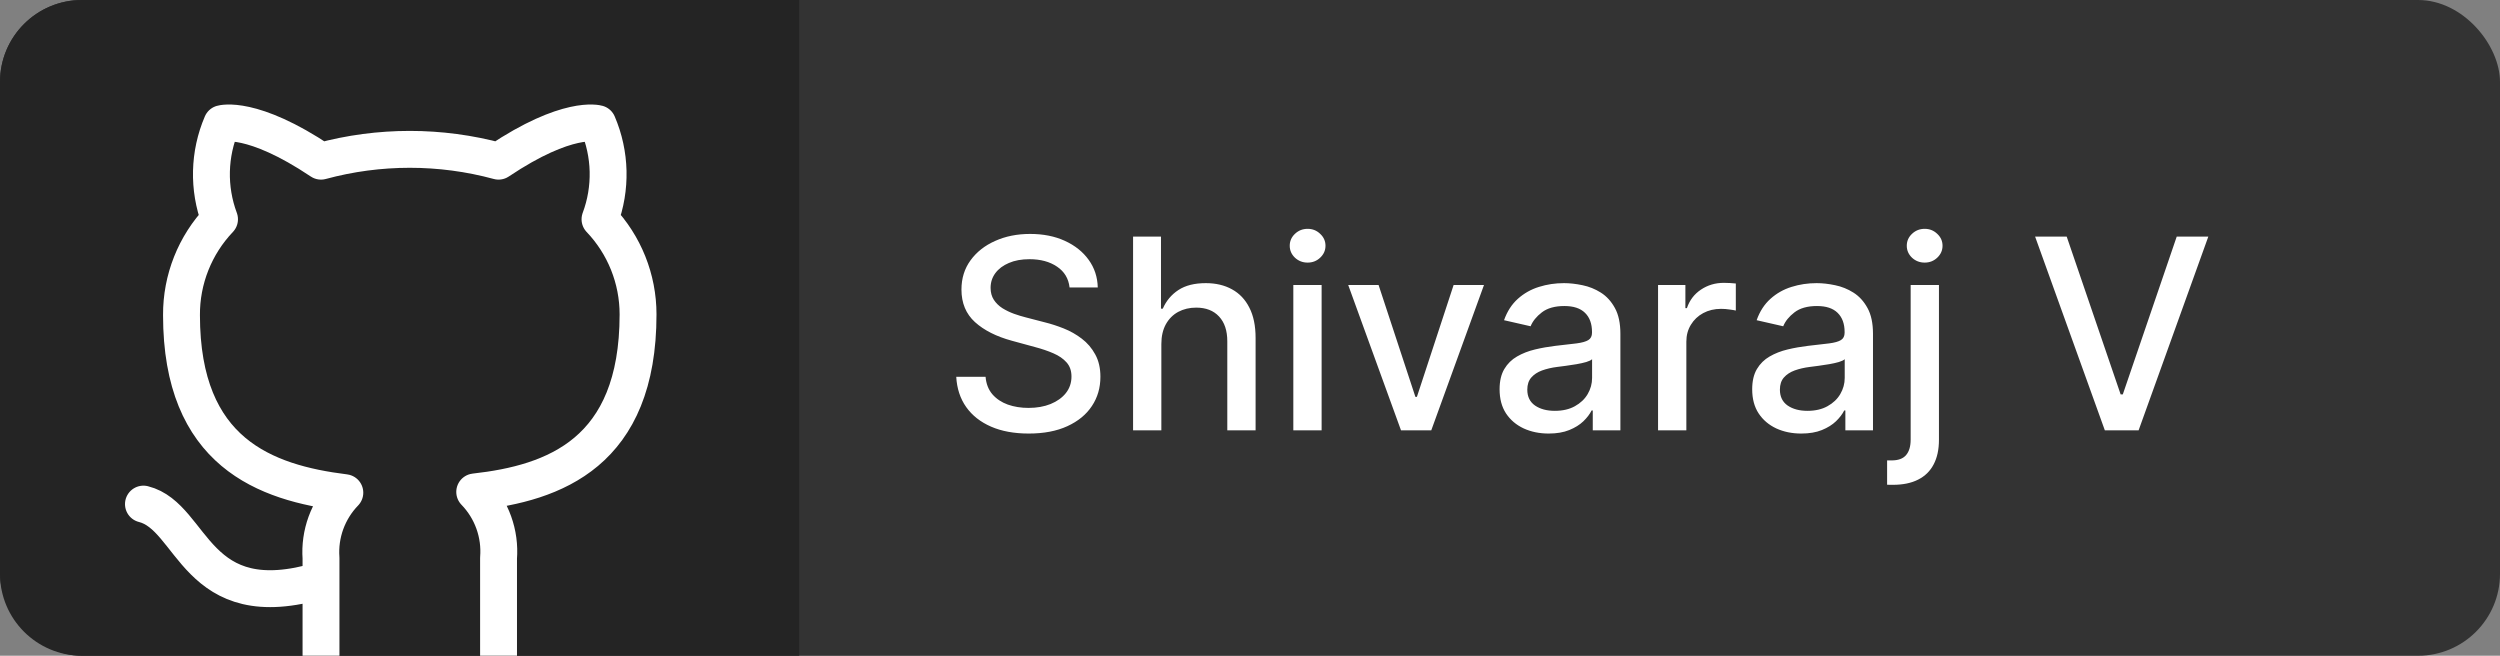 <svg width="122" height="32" viewBox="0 0 122 32" fill="none" xmlns="http://www.w3.org/2000/svg">
<rect x="0" y="0" width="122" height="32" fill="#808080" stroke="none"/>
<g clip-path="url(#clip0_5_2)">
<rect width="122" height="32" rx="4" fill="#333333"/>
<path d="M0 4C0 1.791 1.791 0 4 0H39V32H4C1.791 32 0 30.209 0 28V4Z" fill="#242424"/>
<path d="M52.195 14.029C52.146 13.592 51.943 13.254 51.586 13.014C51.229 12.77 50.78 12.649 50.238 12.649C49.85 12.649 49.515 12.71 49.231 12.834C48.948 12.954 48.728 13.12 48.571 13.332C48.417 13.541 48.341 13.78 48.341 14.048C48.341 14.272 48.393 14.466 48.498 14.629C48.605 14.792 48.745 14.929 48.918 15.04C49.093 15.148 49.281 15.239 49.481 15.312C49.681 15.383 49.873 15.442 50.058 15.488L50.981 15.728C51.283 15.802 51.592 15.902 51.909 16.028C52.226 16.154 52.52 16.32 52.791 16.527C53.062 16.733 53.28 16.988 53.446 17.293C53.616 17.598 53.7 17.962 53.7 18.387C53.7 18.923 53.562 19.398 53.285 19.814C53.011 20.229 52.612 20.557 52.089 20.797C51.569 21.037 50.94 21.157 50.201 21.157C49.493 21.157 48.881 21.045 48.364 20.82C47.847 20.595 47.442 20.277 47.15 19.864C46.857 19.449 46.696 18.956 46.665 18.387H48.096C48.124 18.729 48.234 19.013 48.428 19.241C48.625 19.466 48.876 19.634 49.181 19.744C49.489 19.852 49.825 19.906 50.192 19.906C50.595 19.906 50.953 19.843 51.267 19.717C51.584 19.587 51.834 19.409 52.015 19.181C52.197 18.95 52.288 18.681 52.288 18.373C52.288 18.093 52.208 17.864 52.048 17.685C51.891 17.507 51.677 17.359 51.406 17.242C51.138 17.125 50.835 17.022 50.496 16.933L49.379 16.628C48.622 16.422 48.022 16.119 47.579 15.719C47.139 15.319 46.919 14.789 46.919 14.131C46.919 13.586 47.066 13.11 47.362 12.704C47.657 12.298 48.057 11.982 48.562 11.758C49.067 11.53 49.636 11.416 50.27 11.416C50.91 11.416 51.475 11.528 51.965 11.753C52.457 11.978 52.845 12.287 53.128 12.681C53.411 13.072 53.559 13.521 53.571 14.029H52.195ZM56.674 16.79V21H55.294V11.546H56.656V15.063H56.744C56.91 14.682 57.164 14.378 57.505 14.154C57.847 13.929 58.293 13.817 58.844 13.817C59.331 13.817 59.755 13.917 60.118 14.117C60.485 14.317 60.768 14.615 60.968 15.012C61.171 15.406 61.273 15.899 61.273 16.49V21H59.892V16.656C59.892 16.136 59.758 15.733 59.49 15.446C59.223 15.157 58.85 15.012 58.373 15.012C58.047 15.012 57.755 15.082 57.496 15.22C57.241 15.359 57.039 15.562 56.891 15.829C56.747 16.094 56.674 16.414 56.674 16.79ZM63.114 21V13.909H64.495V21H63.114ZM63.812 12.815C63.572 12.815 63.365 12.735 63.193 12.575C63.024 12.412 62.939 12.218 62.939 11.993C62.939 11.765 63.024 11.572 63.193 11.412C63.365 11.248 63.572 11.167 63.812 11.167C64.052 11.167 64.256 11.248 64.425 11.412C64.598 11.572 64.684 11.765 64.684 11.993C64.684 12.218 64.598 12.412 64.425 12.575C64.256 12.735 64.052 12.815 63.812 12.815ZM72.418 13.909L69.846 21H68.369L65.793 13.909H67.275L69.071 19.366H69.145L70.936 13.909H72.418ZM75.576 21.157C75.126 21.157 74.72 21.074 74.357 20.908C73.993 20.738 73.706 20.494 73.493 20.174C73.284 19.854 73.18 19.461 73.18 18.996C73.18 18.596 73.257 18.267 73.41 18.009C73.564 17.75 73.772 17.545 74.034 17.395C74.295 17.244 74.588 17.13 74.911 17.053C75.234 16.976 75.563 16.918 75.899 16.878C76.323 16.828 76.668 16.788 76.933 16.758C77.197 16.724 77.39 16.67 77.51 16.596C77.63 16.522 77.69 16.402 77.69 16.236V16.203C77.69 15.8 77.576 15.488 77.348 15.266C77.124 15.045 76.788 14.934 76.342 14.934C75.877 14.934 75.511 15.037 75.243 15.243C74.978 15.446 74.795 15.673 74.694 15.922L73.397 15.626C73.55 15.195 73.775 14.848 74.07 14.583C74.369 14.315 74.712 14.121 75.1 14.001C75.488 13.878 75.895 13.817 76.323 13.817C76.606 13.817 76.906 13.851 77.224 13.918C77.544 13.983 77.842 14.103 78.119 14.278C78.399 14.454 78.629 14.705 78.807 15.031C78.986 15.354 79.075 15.774 79.075 16.291V21H77.727V20.03H77.671C77.582 20.209 77.448 20.384 77.27 20.557C77.091 20.729 76.862 20.872 76.582 20.986C76.302 21.1 75.966 21.157 75.576 21.157ZM75.876 20.049C76.257 20.049 76.583 19.974 76.854 19.823C77.128 19.672 77.336 19.475 77.478 19.232C77.622 18.986 77.694 18.723 77.694 18.442V17.528C77.645 17.578 77.55 17.624 77.408 17.667C77.27 17.707 77.111 17.742 76.933 17.773C76.754 17.801 76.58 17.827 76.411 17.852C76.242 17.873 76.1 17.892 75.986 17.907C75.719 17.941 75.474 17.998 75.252 18.078C75.034 18.158 74.858 18.273 74.726 18.424C74.597 18.572 74.532 18.769 74.532 19.015C74.532 19.357 74.658 19.615 74.911 19.791C75.163 19.963 75.485 20.049 75.876 20.049ZM80.913 21V13.909H82.247V15.036H82.321C82.451 14.654 82.678 14.354 83.004 14.135C83.334 13.914 83.706 13.803 84.122 13.803C84.208 13.803 84.309 13.806 84.426 13.812C84.546 13.818 84.64 13.826 84.708 13.835V15.155C84.653 15.14 84.554 15.123 84.413 15.105C84.271 15.083 84.129 15.072 83.988 15.072C83.662 15.072 83.371 15.142 83.115 15.28C82.863 15.416 82.663 15.605 82.515 15.848C82.368 16.088 82.294 16.362 82.294 16.67V21H80.913ZM87.903 21.157C87.453 21.157 87.047 21.074 86.684 20.908C86.321 20.738 86.033 20.494 85.821 20.174C85.611 19.854 85.507 19.461 85.507 18.996C85.507 18.596 85.584 18.267 85.737 18.009C85.891 17.75 86.099 17.545 86.361 17.395C86.622 17.244 86.915 17.13 87.238 17.053C87.561 16.976 87.89 16.918 88.226 16.878C88.65 16.828 88.995 16.788 89.26 16.758C89.525 16.724 89.717 16.67 89.837 16.596C89.957 16.522 90.017 16.402 90.017 16.236V16.203C90.017 15.8 89.903 15.488 89.675 15.266C89.451 15.045 89.115 14.934 88.669 14.934C88.204 14.934 87.838 15.037 87.57 15.243C87.305 15.446 87.122 15.673 87.021 15.922L85.724 15.626C85.877 15.195 86.102 14.848 86.398 14.583C86.696 14.315 87.039 14.121 87.427 14.001C87.815 13.878 88.223 13.817 88.65 13.817C88.934 13.817 89.234 13.851 89.551 13.918C89.871 13.983 90.169 14.103 90.446 14.278C90.726 14.454 90.956 14.705 91.134 15.031C91.313 15.354 91.402 15.774 91.402 16.291V21H90.054V20.03H89.999C89.909 20.209 89.775 20.384 89.597 20.557C89.418 20.729 89.189 20.872 88.909 20.986C88.629 21.1 88.293 21.157 87.903 21.157ZM88.203 20.049C88.584 20.049 88.91 19.974 89.181 19.823C89.455 19.672 89.663 19.475 89.805 19.232C89.949 18.986 90.022 18.723 90.022 18.442V17.528C89.972 17.578 89.877 17.624 89.735 17.667C89.597 17.707 89.438 17.742 89.26 17.773C89.081 17.801 88.907 17.827 88.738 17.852C88.569 17.873 88.427 17.892 88.314 17.907C88.046 17.941 87.801 17.998 87.579 18.078C87.361 18.158 87.186 18.273 87.053 18.424C86.924 18.572 86.859 18.769 86.859 19.015C86.859 19.357 86.986 19.615 87.238 19.791C87.49 19.963 87.812 20.049 88.203 20.049ZM93.24 13.909H94.621V21.462C94.621 21.936 94.535 22.336 94.362 22.662C94.193 22.988 93.941 23.236 93.605 23.405C93.273 23.575 92.862 23.659 92.373 23.659C92.323 23.659 92.277 23.659 92.234 23.659C92.188 23.659 92.14 23.658 92.091 23.654V22.468C92.134 22.468 92.172 22.468 92.206 22.468C92.237 22.468 92.272 22.468 92.312 22.468C92.639 22.468 92.874 22.38 93.019 22.205C93.166 22.033 93.24 21.782 93.24 21.452V13.909ZM93.924 12.815C93.684 12.815 93.477 12.735 93.305 12.575C93.136 12.412 93.051 12.218 93.051 11.993C93.051 11.765 93.136 11.572 93.305 11.412C93.477 11.248 93.684 11.167 93.924 11.167C94.164 11.167 94.368 11.248 94.538 11.412C94.71 11.572 94.796 11.765 94.796 11.993C94.796 12.218 94.71 12.412 94.538 12.575C94.368 12.735 94.164 12.815 93.924 12.815ZM100.855 11.546L103.487 19.246H103.593L106.224 11.546H107.766L104.364 21H102.716L99.313 11.546H100.855Z" fill="white"/>
<path d="M15.665 28.313C9.476 30.17 9.476 25.219 7 24.6M24.329 32.027V27.236C24.375 26.646 24.296 26.053 24.095 25.496C23.895 24.939 23.578 24.431 23.166 24.006C27.052 23.573 31.137 22.1 31.137 15.341C31.137 13.613 30.472 11.951 29.28 10.7C29.845 9.188 29.805 7.516 29.169 6.033C29.169 6.033 27.708 5.6 24.329 7.865C21.492 7.096 18.502 7.096 15.665 7.865C12.285 5.6 10.825 6.033 10.825 6.033C10.189 7.516 10.149 9.188 10.713 10.7C9.513 11.961 8.847 13.637 8.857 15.379C8.857 22.087 12.941 23.56 16.828 24.043C16.421 24.464 16.107 24.966 15.906 25.516C15.706 26.066 15.623 26.652 15.665 27.236V32.027" stroke="white" stroke-width="1.8" stroke-linecap="round" stroke-linejoin="round"/>
</g>
<defs>
<clipPath id="clip0_5_2">
<rect width="122" height="32" fill="white"/>
</clipPath>
</defs>
</svg>
